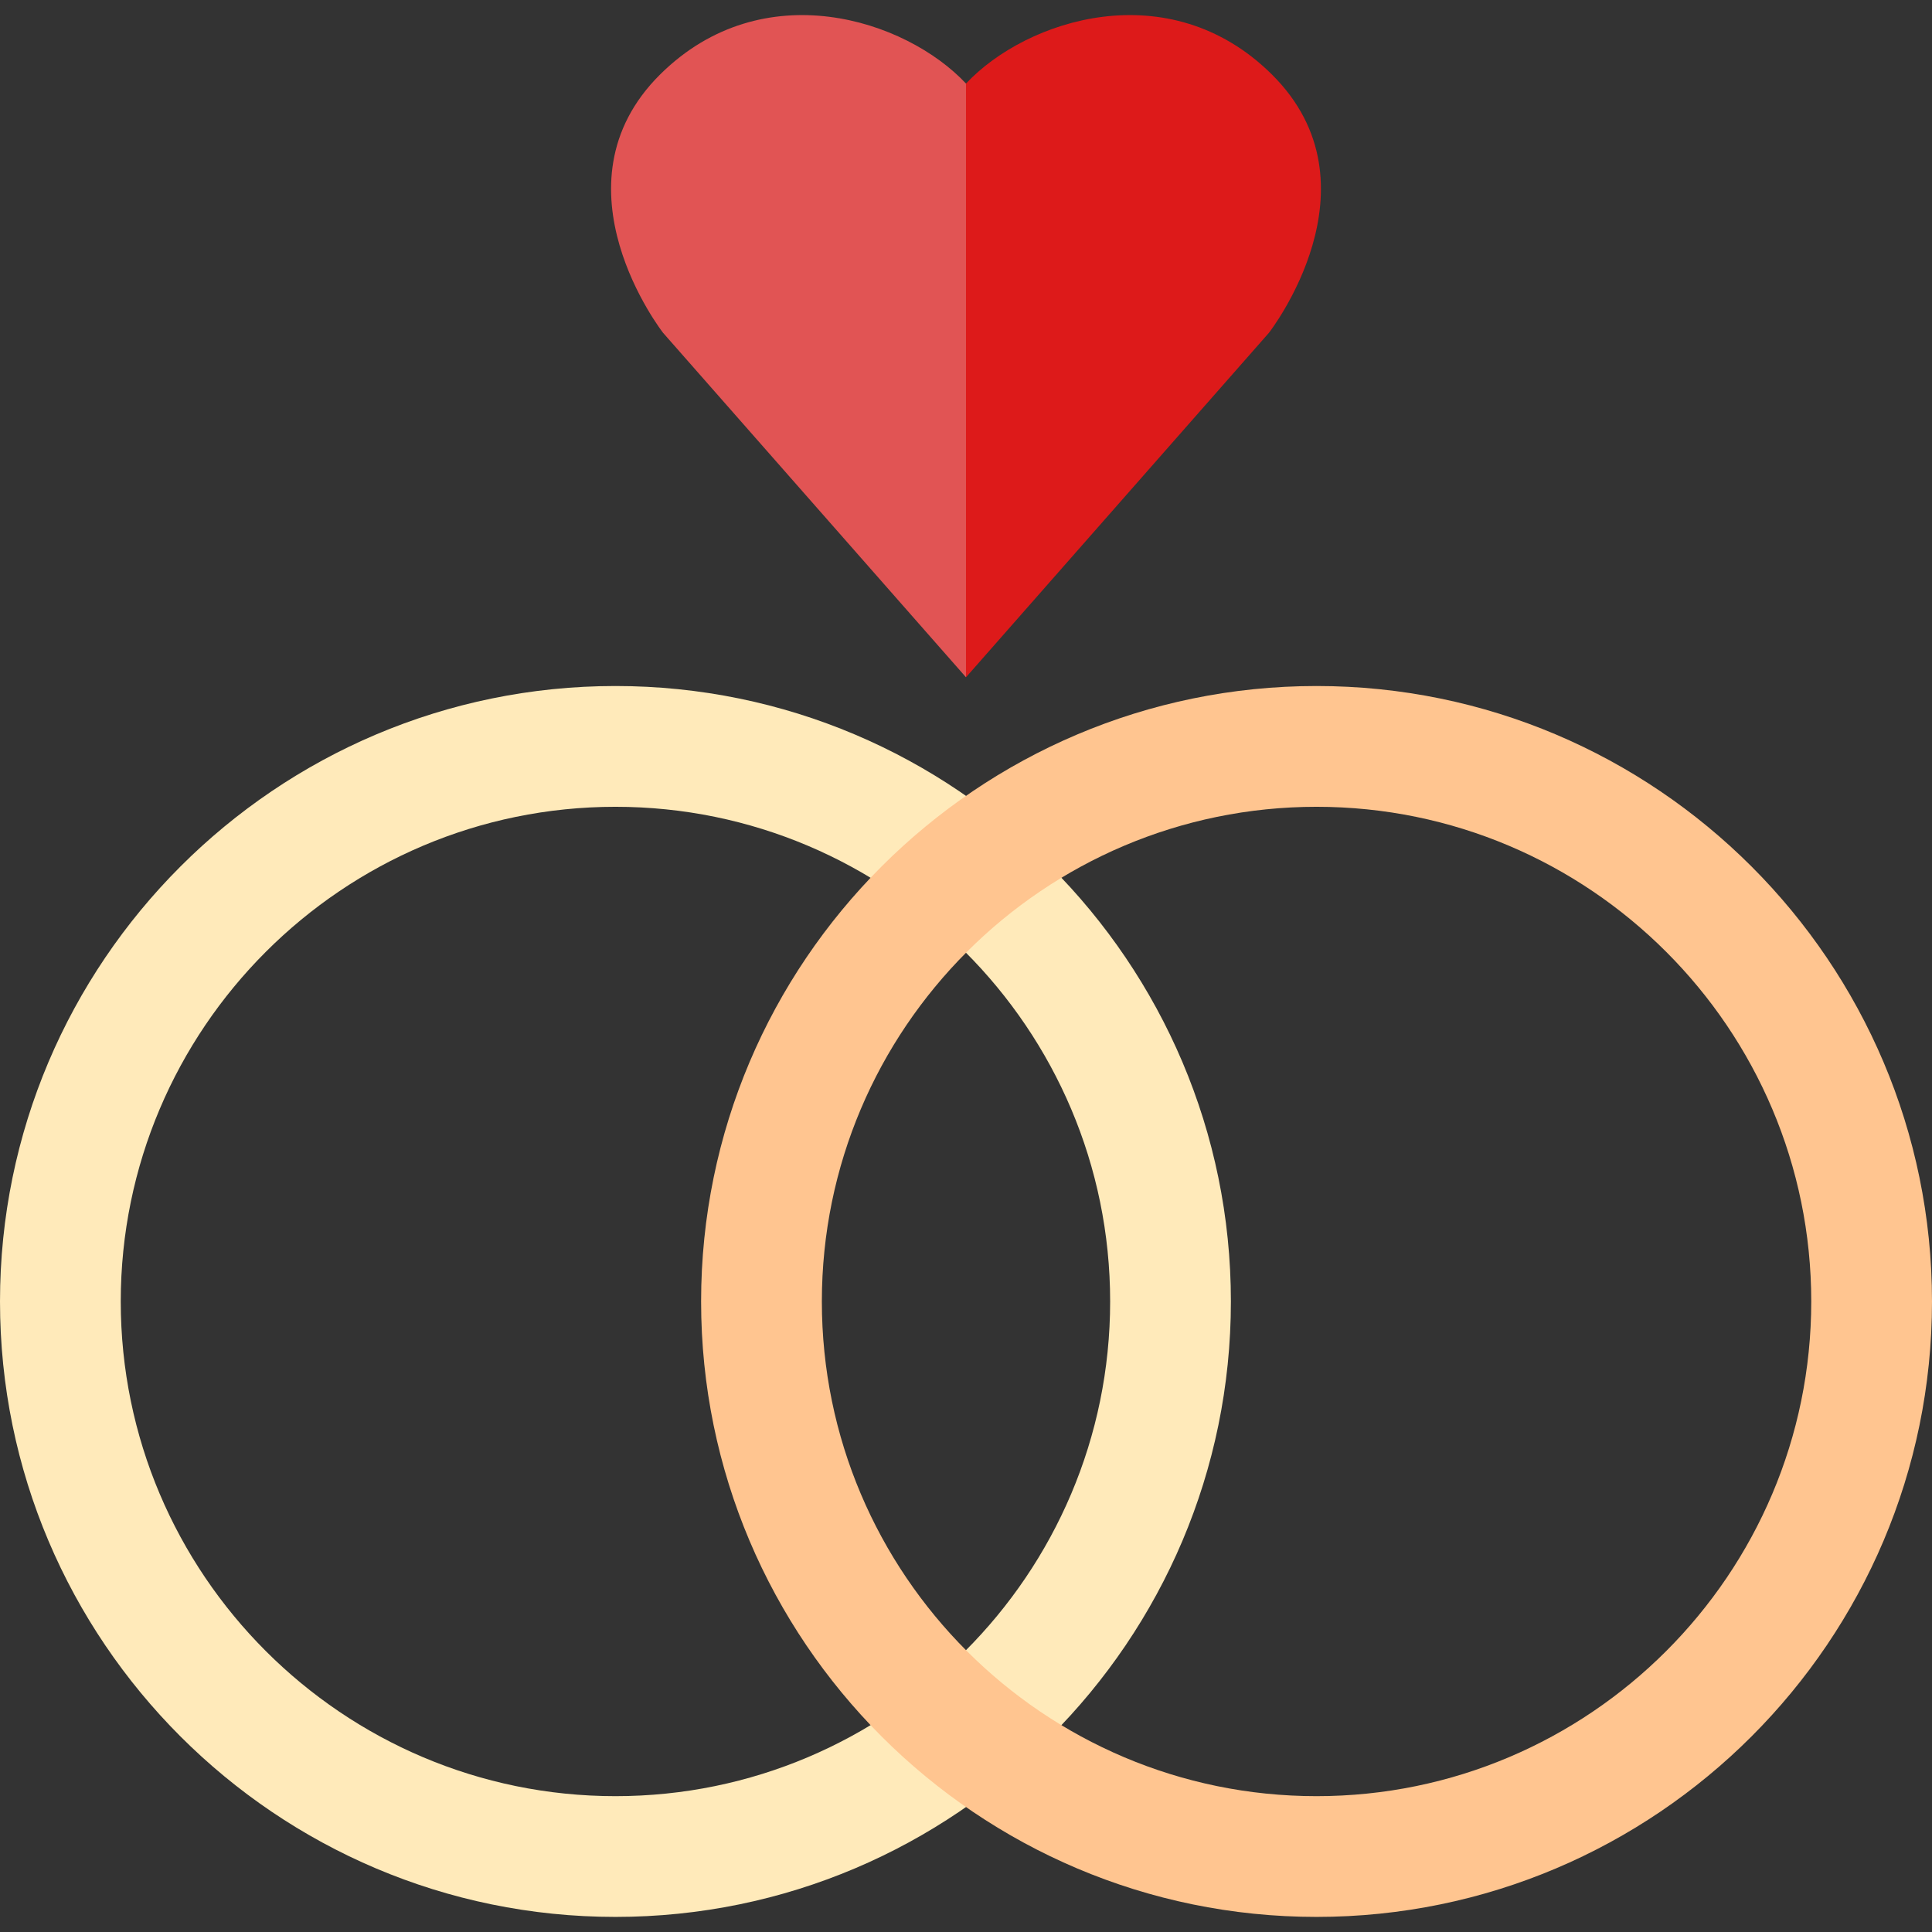 <?xml version="1.0" encoding="iso-8859-1"?>
<!-- Generator: Adobe Illustrator 19.0.0, SVG Export Plug-In . SVG Version: 6.00 Build 0)  -->
<svg version="1.1" id="Capa_1" xmlns="http://www.w3.org/2000/svg" xmlns:xlink="http://www.w3.org/1999/xlink" x="0px" y="0px"
	 viewBox="0 0 512 512" style="enable-background:new 0 0 512 512;" xml:space="preserve">
<rect x="0" y="0" width="512" height="512" fill="#333333" stroke="none"/>
<path style="fill:#e15454;" d="M256,22.145v157.344l-80.272-91.28c0,0-30.544-39.072-0.712-68.552
	C202.176-7.175,240.016,5.097,256,22.145z"/>
<path style="fill: #dd1a1a;" d="M256,22.145v157.344l80.272-91.28c0,0,30.544-39.072,0.712-68.552
	C309.824-7.175,271.984,5.097,256,22.145z"/>
<path style="fill:#FFEABA;" d="M163.104,508.001C73.16,508.001,0,434.833,0,344.897c0-89.928,73.168-163.096,163.104-163.096
	c89.928,0,163.096,73.168,163.096,163.096C326.192,434.833,253.032,508.001,163.104,508.001z M163.104,213.809
	C90.816,213.809,32,272.609,32,344.897s58.816,131.104,131.104,131.104S294.2,417.185,294.2,344.897
	S235.392,213.809,163.104,213.809z"/>
<path style="fill:#FFC590;" d="M348.896,508.001c-89.928,0-163.096-73.168-163.096-163.104c0-89.928,73.168-163.096,163.096-163.096
	C438.832,181.809,512,254.969,512,344.897C512,434.833,438.832,508.001,348.896,508.001z M348.896,213.809
	c-72.288,0-131.096,58.808-131.096,131.096s58.808,131.096,131.096,131.096S480,417.185,480,344.897
	S421.184,213.809,348.896,213.809z"/>
<g>
</g>
<g>
</g>
<g>
</g>
<g>
</g>
<g>
</g>
<g>
</g>
<g>
</g>
<g>
</g>
<g>
</g>
<g>
</g>
<g>
</g>
<g>
</g>
<g>
</g>
<g>
</g>
<g>
</g>
</svg>

